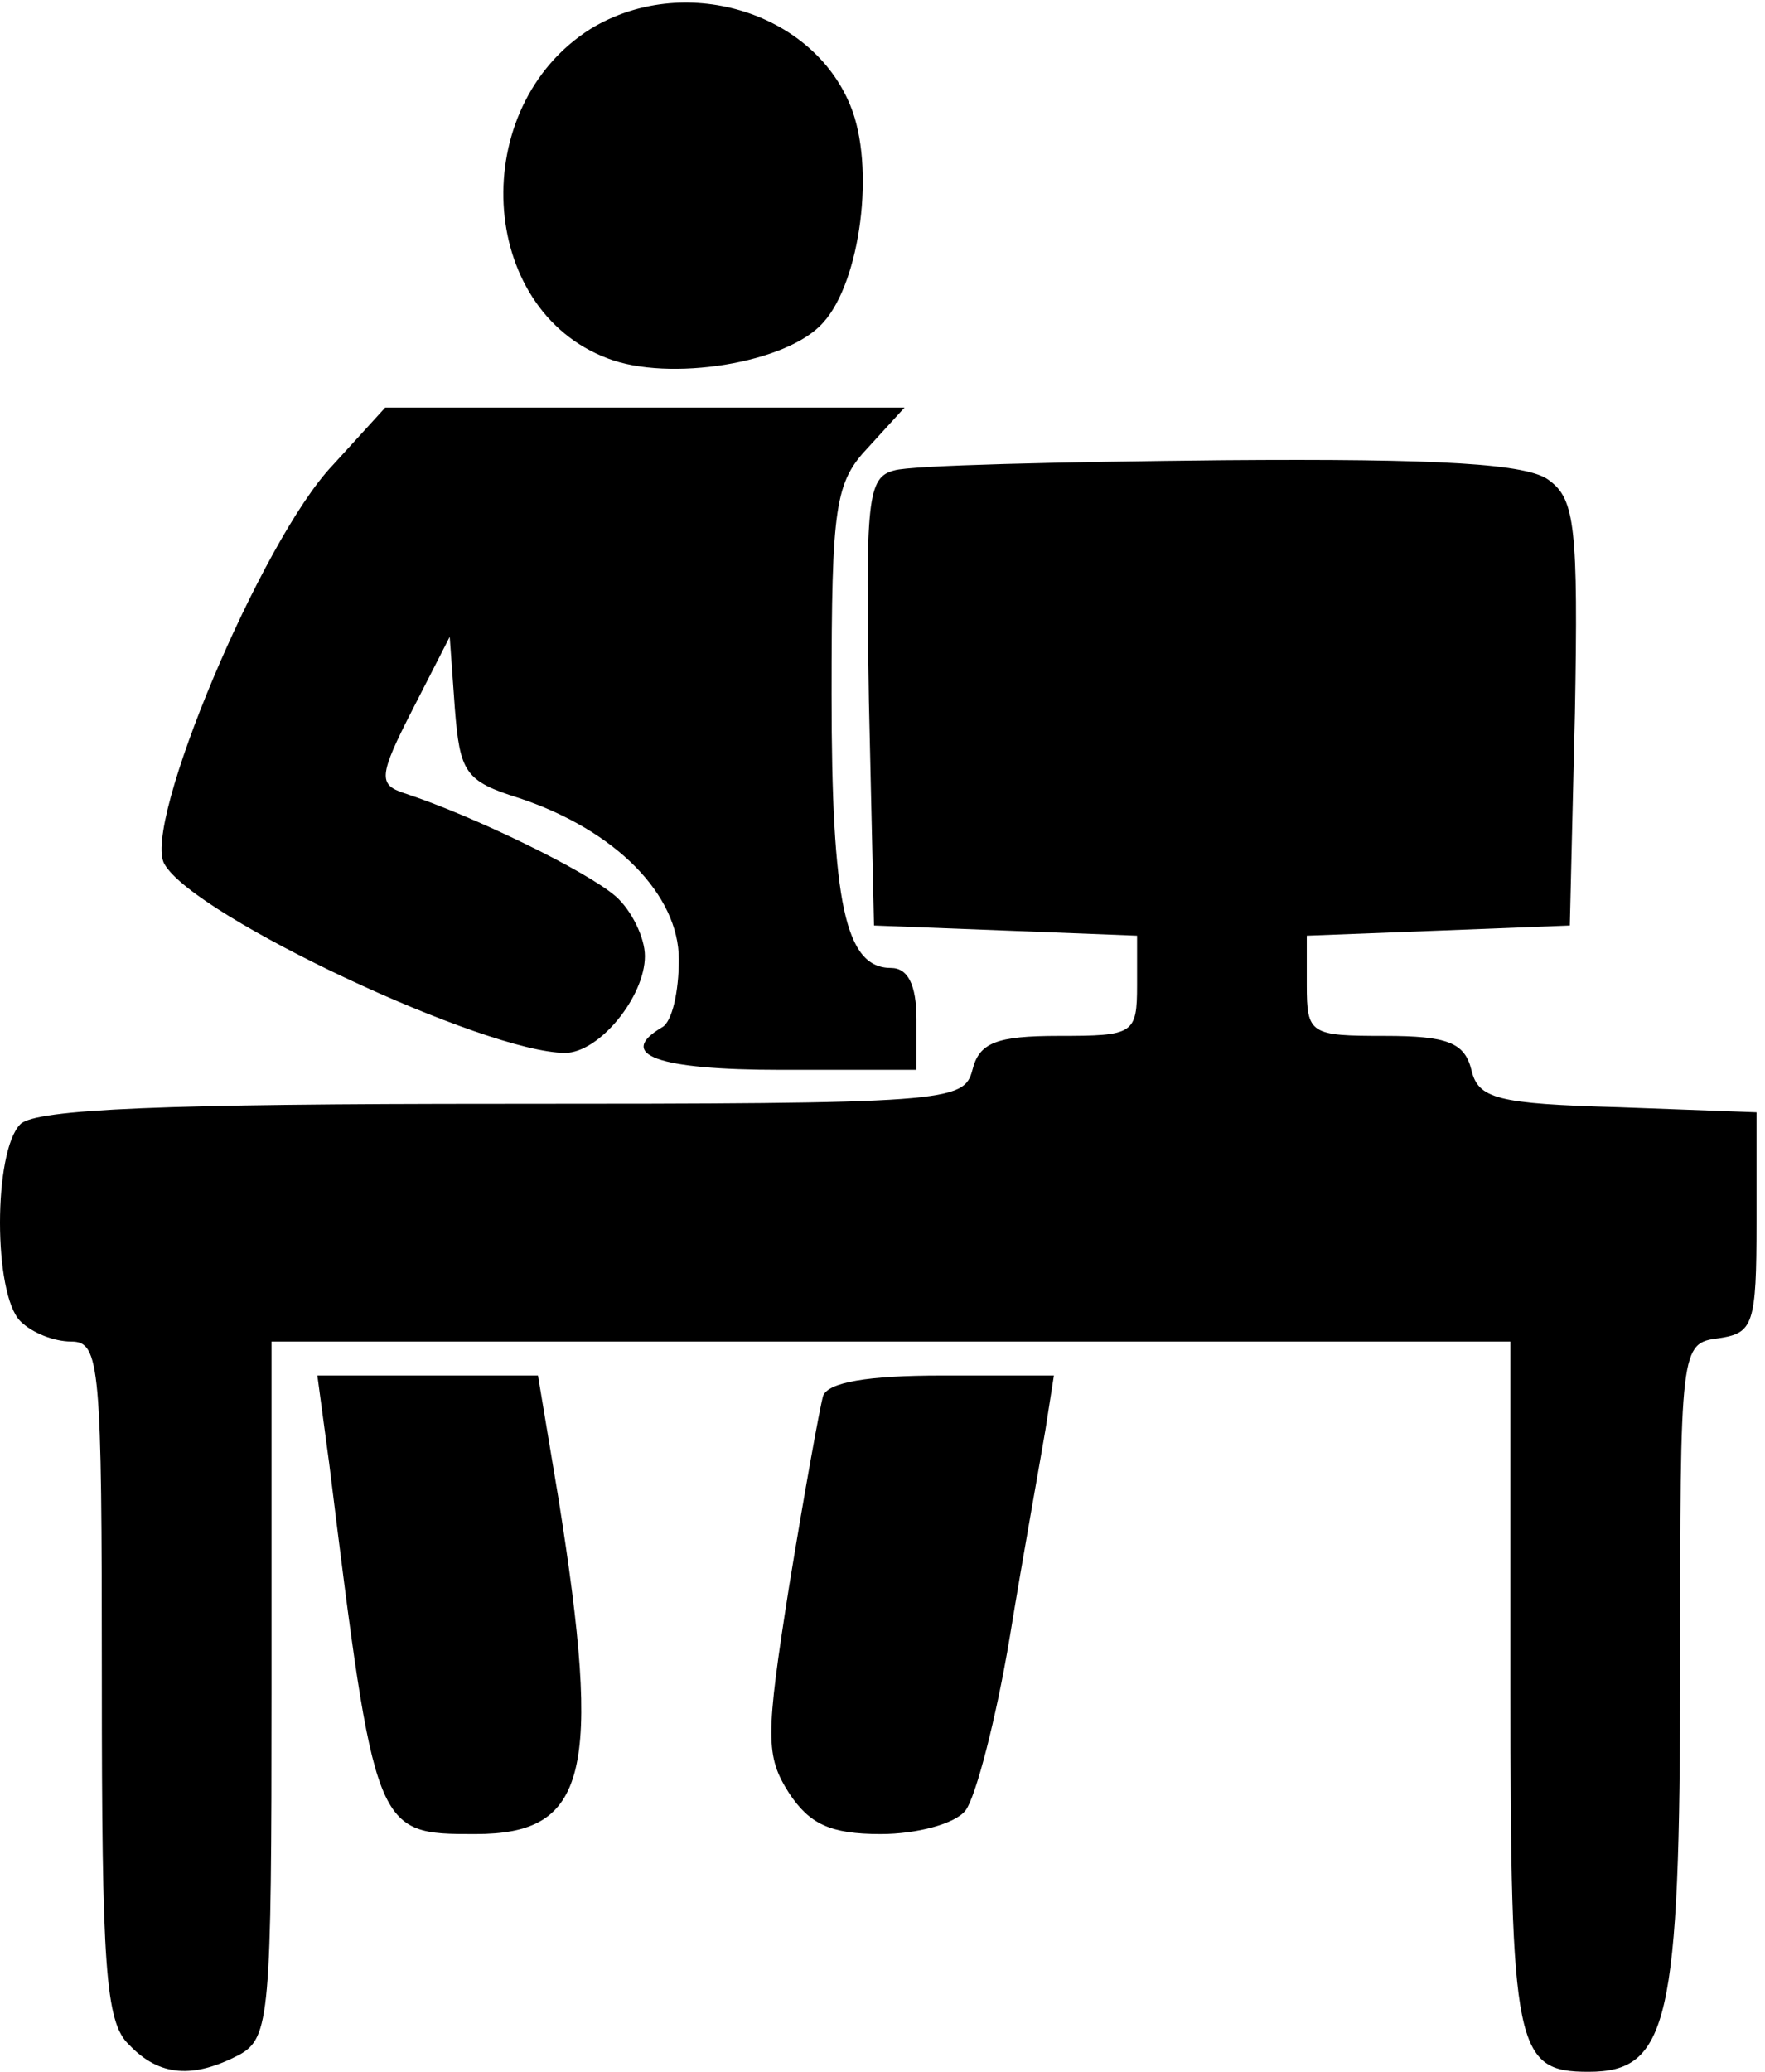 <?xml version="1.0" standalone="no"?>
<!DOCTYPE svg PUBLIC "-//W3C//DTD SVG 20010904//EN"
 "http://www.w3.org/TR/2001/REC-SVG-20010904/DTD/svg10.dtd">
<svg version="1.0" xmlns="http://www.w3.org/2000/svg"
 width="104pt" height="122pt" viewBox="0 0 104 122"
 preserveAspectRatio="xMidYMid meet">
<g transform="translate(0,122) scale(0.1,-0.1)"
fill="#000000" stroke="none">
<path d="M348 1203 c-73 -46 -67 -165 10 -194 36 -14 106 -3 127 21 22 24 31
92 16 128 -23 56 -99 78 -153 45z"/>
<path d="M196 946 c-42 -44 -113 -213 -99 -235 18 -31 189 -111 236 -111 20 0
47 33 47 57 0 11 -8 27 -17 35 -17 15 -85 48 -125 61 -15 5 -15 10 5 49 l22
43 3 -42 c3 -38 6 -43 38 -53 57 -19 94 -57 94 -95 0 -19 -4 -37 -10 -40 -27
-16 -3 -25 70 -25 l80 0 0 30 c0 20 -5 30 -15 30 -27 0 -35 38 -35 161 0 112
2 125 22 146 l21 23 -153 0 -153 0 -31 -34z"/>
<path d="M527 943 c-16 -4 -17 -17 -15 -136 l3 -132 78 -3 77 -3 0 -29 c0 -29
-2 -30 -46 -30 -37 0 -47 -4 -51 -20 -5 -19 -14 -20 -277 -20 -198 0 -275 -3
-284 -12 -16 -16 -16 -100 0 -116 7 -7 20 -12 30 -12 17 0 18 -14 18 -199 0
-168 2 -202 16 -215 18 -19 38 -20 65 -6 18 10 19 23 19 215 l0 205 365 0 365
0 0 -203 c0 -214 3 -227 46 -227 47 0 54 29 54 237 0 191 0 192 23 195 20 3
22 8 22 68 l0 65 -81 3 c-72 2 -83 5 -87 22 -4 16 -14 20 -51 20 -44 0 -46 1
-46 30 l0 29 78 3 77 3 3 125 c2 109 0 126 -15 137 -12 10 -65 13 -192 12 -97
-1 -184 -3 -194 -6z"/>
<path d="M194 358 c27 -218 27 -218 86 -218 66 0 75 35 49 198 l-12 72 -65 0
-65 0 7 -52z"/>
<path d="M485 398 c-2 -7 -11 -57 -20 -112 -14 -89 -14 -100 0 -122 12 -18 24
-24 54 -24 21 0 44 6 50 14 6 8 18 54 26 102 8 49 18 104 21 122 l5 32 -66 0
c-44 0 -67 -4 -70 -12z"/>
</g>
</svg>
